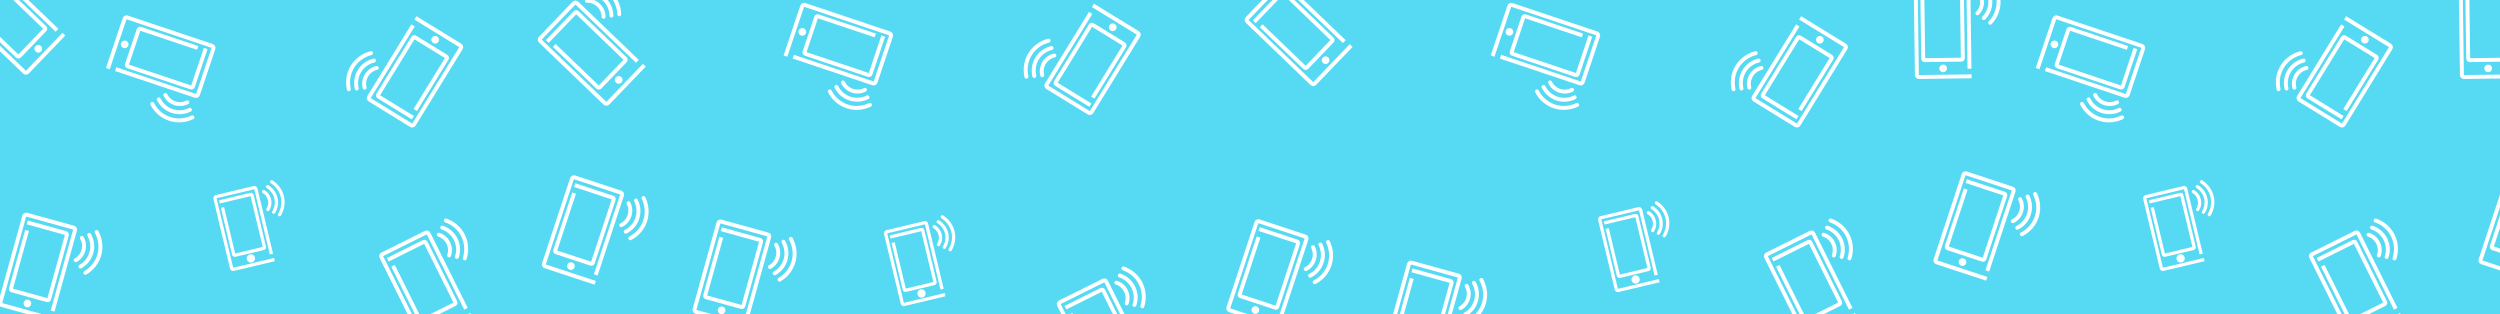 <?xml version="1.0" encoding="utf-8"?>
<!-- Generator: Adobe Illustrator 15.0.2, SVG Export Plug-In . SVG Version: 6.00 Build 0)  -->
<!DOCTYPE svg PUBLIC "-//W3C//DTD SVG 1.1//EN" "http://www.w3.org/Graphics/SVG/1.1/DTD/svg11.dtd">
<svg version="1.1" id="Layer_1" xmlns="http://www.w3.org/2000/svg" xmlns:xlink="http://www.w3.org/1999/xlink" x="0px" y="0px"
	 width="1908.67px" height="240px" viewBox="0 0 1908.67 240" enable-background="new 0 0 1908.67 240" xml:space="preserve">
<rect x="0" fill="#56DAF3" width="1908.671" height="240"/>
<path fill="none" stroke="#FFFFFF" stroke-width="3" stroke-linecap="square" stroke-miterlimit="10" d="M673.858,28.958
	l-9.252,27.601c-0.2,0.598-0.851,0.918-1.453,0.716l-48.178-16.15c-0.604-0.202-0.929-0.849-0.729-1.447l8.892-26.52
	c0.201-0.598,0.852-0.919,1.454-0.718l42.219,14.153"/>
<path fill="none" stroke="#FFFFFF" stroke-width="3" stroke-linecap="square" stroke-miterlimit="10" d="M600.146,41.411
	L612.44,4.736c0.271-0.805,1.143-1.239,1.946-0.969l64.905,21.758c0.806,0.27,1.238,1.142,0.97,1.947l-11.808,35.217
	c-0.27,0.805-1.141,1.239-1.945,0.969l-59.395-19.91"/>
<path fill="#FFFFFF" stroke="#FFFFFF" stroke-miterlimit="10" d="M611.76,26.664c-1.274-0.427-1.961-1.808-1.534-3.084
	c0.427-1.275,1.808-1.962,3.083-1.535c1.275,0.428,1.962,1.808,1.535,3.083C614.416,26.403,613.034,27.091,611.76,26.664"/>
<path fill="none" stroke="#FFFFFF" stroke-width="3" stroke-linecap="round" stroke-linejoin="round" stroke-miterlimit="10" d="
	M643.577,62.945c1.446,3.016,4.021,5.25,7.203,6.317c3.184,1.067,6.584,0.833,9.557-0.699"/>
<path fill="none" stroke="#FFFFFF" stroke-width="3" stroke-linecap="round" stroke-linejoin="round" stroke-miterlimit="10" d="
	M638.548,66.316c2.202,4.424,5.879,7.462,10.229,8.921c4.221,1.415,9.118,1.25,13.541-0.953"/>
<path fill="none" stroke="#FFFFFF" stroke-width="3" stroke-linecap="round" stroke-linejoin="round" stroke-miterlimit="10" d="
	M633.56,69.774c2.743,5.398,7.503,9.522,13.218,11.438c5.78,1.938,11.869,1.451,17.44-1.161"/>
<path fill="none" stroke="#FFFFFF" stroke-width="3" stroke-linecap="square" stroke-miterlimit="10" d="M552.229,175.436
	l28.056,7.766c0.608,0.168,0.962,0.801,0.792,1.41l-13.551,48.975c-0.169,0.611-0.799,0.975-1.406,0.807l-26.957-7.459
	c-0.605-0.17-0.963-0.804-0.793-1.414l11.875-42.916"/>
<path fill="none" stroke="#FFFFFF" stroke-width="3" stroke-linecap="square" stroke-miterlimit="10" d="M568.604,248.376
	l-37.28-10.315c-0.816-0.227-1.298-1.074-1.07-1.892l18.256-65.976c0.227-0.819,1.073-1.299,1.893-1.072l35.798,9.906
	c0.818,0.227,1.299,1.072,1.072,1.893l-16.706,60.372"/>
<path fill="#FFFFFF" stroke="#FFFFFF" stroke-miterlimit="10" d="M553.258,237.566c-0.359,1.297-1.701,2.057-2.998,1.697
	c-1.297-0.361-2.059-1.699-1.698-2.996s1.7-2.058,2.996-1.697C552.855,234.93,553.615,236.271,553.258,237.566"/>
<path fill="none" stroke="#FFFFFF" stroke-width="3" stroke-linecap="round" stroke-linejoin="round" stroke-miterlimit="10" d="
	M587.784,203.854c2.936-1.604,5.027-4.295,5.922-7.531c0.896-3.232,0.479-6.617-1.209-9.502"/>
<path fill="none" stroke="#FFFFFF" stroke-width="3" stroke-linecap="round" stroke-linejoin="round" stroke-miterlimit="10" d="
	M591.421,208.697c4.3-2.436,7.137-6.27,8.359-10.692c1.188-4.291,0.763-9.172-1.675-13.471"/>
<path fill="none" stroke="#FFFFFF" stroke-width="3" stroke-linecap="round" stroke-linejoin="round" stroke-miterlimit="10" d="
	M595.14,213.494c5.244-3.027,9.106-8.001,10.715-13.811c1.626-5.875,0.813-11.931-2.092-17.354"/>
<path fill="none" stroke="#FFFFFF" stroke-width="2.5" stroke-linecap="square" stroke-miterlimit="10" d="M680.781,180.626
	l22.583-5.392c0.489-0.116,0.98,0.188,1.1,0.681l9.41,39.42c0.118,0.492-0.182,0.985-0.671,1.104l-21.696,5.182
	c-0.489,0.117-0.982-0.188-1.102-0.682l-8.248-34.543"/>
<path fill="none" stroke="#FFFFFF" stroke-width="2.5" stroke-linecap="square" stroke-miterlimit="10" d="M720.325,225.249
	l-30.007,7.164c-0.658,0.157-1.318-0.25-1.478-0.906l-12.681-53.104c-0.156-0.658,0.249-1.32,0.908-1.479l28.814-6.882
	c0.658-0.155,1.318,0.25,1.478,0.91l11.604,48.594"/>
<path fill="#FFFFFF" stroke="#FFFFFF" stroke-width="2.5" stroke-miterlimit="10" d="M705.445,223.618
	c0.249,1.041-0.396,2.09-1.438,2.34c-1.043,0.248-2.093-0.396-2.341-1.438c-0.25-1.043,0.396-2.092,1.438-2.34
	C704.146,221.93,705.195,222.572,705.445,223.618"/>
<path fill="none" stroke="#FFFFFF" stroke-width="2.5" stroke-linecap="round" stroke-linejoin="round" stroke-miterlimit="10" d="
	M716.562,186.768c1.43-2.252,1.854-4.937,1.233-7.541c-0.621-2.604-2.218-4.808-4.509-6.17"/>
<path fill="none" stroke="#FFFFFF" stroke-width="2.5" stroke-linecap="round" stroke-linejoin="round" stroke-miterlimit="10" d="
	M720.967,188.749c2.063-3.358,2.565-7.129,1.718-10.688c-0.825-3.455-3.004-6.697-6.361-8.762"/>
<path fill="none" stroke="#FFFFFF" stroke-width="2.5" stroke-linecap="round" stroke-linejoin="round" stroke-miterlimit="10" d="
	M725.411,190.663c2.495-4.136,3.276-9.097,2.159-13.771c-1.129-4.729-4.027-8.646-8.146-11.312"/>
<path fill="none" stroke="#FFFFFF" stroke-width="3" stroke-linecap="square" stroke-miterlimit="10" d="M814.75,234.238
	l26.06-12.975c0.563-0.281,1.251-0.049,1.534,0.521l22.646,45.485c0.284,0.568,0.059,1.258-0.508,1.539l-25.038,12.467
	c-0.563,0.279-1.252,0.047-1.536-0.521l-19.845-39.859"/>
<path fill="none" stroke="#FFFFFF" stroke-width="3" stroke-linecap="square" stroke-miterlimit="10" d="M875.677,277.557
	l-34.627,17.238c-0.759,0.379-1.685,0.068-2.063-0.689l-30.509-61.278c-0.379-0.763-0.07-1.685,0.69-2.063l33.251-16.556
	c0.76-0.378,1.683-0.069,2.063,0.692l27.918,56.074"/>
<path fill="#FFFFFF" stroke="#FFFFFF" stroke-miterlimit="10" d="M857.035,279.771c0.602,1.203,0.108,2.664-1.096,3.265
	s-2.666,0.108-3.266-1.095c-0.602-1.203-0.109-2.666,1.095-3.267C854.976,278.077,856.438,278.566,857.035,279.771"/>
<path fill="none" stroke="#FFFFFF" stroke-width="3" stroke-linecap="round" stroke-linejoin="round" stroke-miterlimit="10" d="
	M860.192,231.617c1.109-3.155,0.869-6.555-0.627-9.561c-1.495-3.007-4.066-5.244-7.25-6.264"/>
<path fill="none" stroke="#FFFFFF" stroke-width="3" stroke-linecap="round" stroke-linejoin="round" stroke-miterlimit="10" d="
	M866.133,232.791c1.569-4.686,1.12-9.436-0.928-13.543c-1.981-3.984-5.563-7.331-10.246-8.9"/>
<path fill="none" stroke="#FFFFFF" stroke-width="3" stroke-linecap="round" stroke-linejoin="round" stroke-miterlimit="10" d="
	M872.106,233.872c1.878-5.756,1.428-12.038-1.259-17.435c-2.717-5.457-7.366-9.418-13.151-11.512"/>
<path fill="none" stroke="#FFFFFF" stroke-width="3" stroke-linecap="square" stroke-miterlimit="10" d="M831.226,79.516
	l-24.801-15.241c-0.538-0.329-0.703-1.036-0.37-1.577l26.604-43.292c0.332-0.541,1.036-0.712,1.573-0.382l23.83,14.644
	c0.538,0.33,0.704,1.038,0.372,1.579l-23.314,37.938"/>
<path fill="none" stroke="#FFFFFF" stroke-width="3" stroke-linecap="square" stroke-miterlimit="10" d="M835.726,4.895
	l32.956,20.252c0.723,0.443,0.948,1.391,0.505,2.113l-35.84,58.322c-0.445,0.726-1.395,0.95-2.115,0.507l-31.646-19.448
	c-0.725-0.444-0.95-1.39-0.506-2.115l32.797-53.369"/>
<path fill="#FFFFFF" stroke="#FFFFFF" stroke-miterlimit="10" d="M847.473,19.536c0.703-1.145,2.204-1.503,3.351-0.798
	c1.146,0.704,1.503,2.204,0.8,3.349c-0.703,1.146-2.203,1.504-3.351,0.8C847.127,22.183,846.769,20.682,847.473,19.536"/>
<path fill="none" stroke="#FFFFFF" stroke-width="3" stroke-linecap="round" stroke-linejoin="round" stroke-miterlimit="10" d="
	M804.948,42.349c-3.265,0.729-6.021,2.732-7.777,5.593c-1.759,2.859-2.3,6.226-1.477,9.466"/>
<path fill="none" stroke="#FFFFFF" stroke-width="3" stroke-linecap="round" stroke-linejoin="round" stroke-miterlimit="10" d="
	M802.799,36.688c-4.809,1.147-8.599,4.044-11,7.953c-2.331,3.793-3.276,8.601-2.127,13.408"/>
<path fill="none" stroke="#FFFFFF" stroke-width="3" stroke-linecap="round" stroke-linejoin="round" stroke-miterlimit="10" d="
	M800.555,31.048c-5.877,1.454-10.97,5.16-14.125,10.295c-3.191,5.194-4.09,11.237-2.803,17.253"/>
<path fill="none" stroke="#FFFFFF" stroke-width="3" stroke-linecap="square" stroke-miterlimit="10" d="M962.719,175.344
	l27.646,9.115c0.6,0.195,0.922,0.848,0.725,1.449l-15.91,48.257c-0.198,0.604-0.845,0.935-1.443,0.735l-26.563-8.756
	c-0.601-0.199-0.925-0.85-0.727-1.453l13.942-42.287"/>
<path fill="none" stroke="#FFFFFF" stroke-width="3" stroke-linecap="square" stroke-miterlimit="10" d="M975.536,248.993
	l-36.734-12.112c-0.808-0.265-1.244-1.135-0.979-1.939l21.437-65.012c0.266-0.809,1.135-1.246,1.939-0.979l35.276,11.63
	c0.806,0.268,1.244,1.135,0.979,1.941l-19.612,59.492"/>
<path fill="#FFFFFF" stroke="#FFFFFF" stroke-miterlimit="10" d="M960.733,237.453c-0.421,1.275-1.799,1.97-3.076,1.549
	c-1.275-0.421-1.971-1.798-1.551-3.074c0.421-1.277,1.798-1.973,3.075-1.551C960.46,234.799,961.154,236.176,960.733,237.453"/>
<path fill="none" stroke="#FFFFFF" stroke-width="3" stroke-linecap="round" stroke-linejoin="round" stroke-miterlimit="10" d="
	M996.855,205.453c3.008-1.461,5.229-4.046,6.281-7.234c1.052-3.188,0.8-6.588-0.747-9.551"/>
<path fill="none" stroke="#FFFFFF" stroke-width="3" stroke-linecap="round" stroke-linejoin="round" stroke-miterlimit="10" d="
	M1000.25,210.467c4.412-2.224,7.435-5.916,8.87-10.275c1.396-4.227,1.205-9.123-1.021-13.533"/>
<path fill="none" stroke="#FFFFFF" stroke-width="3" stroke-linecap="round" stroke-linejoin="round" stroke-miterlimit="10" d="
	M1003.735,215.438c5.384-2.769,9.484-7.549,11.371-13.272c1.909-5.789,1.393-11.876-1.247-17.435"/>
<path fill="none" stroke="#FFFFFF" stroke-width="3" stroke-linecap="square" stroke-miterlimit="10" d="M418.906,30.587
	L439.08,9.603c0.438-0.456,1.162-0.466,1.619-0.026l36.63,35.216c0.458,0.44,0.478,1.165,0.039,1.62l-19.384,20.164
	c-0.438,0.454-1.164,0.466-1.622,0.025l-32.1-30.86"/>
<path fill="none" stroke="#FFFFFF" stroke-width="3" stroke-linecap="square" stroke-miterlimit="10" d="M490.855,50.882
	l-26.808,27.885c-0.588,0.611-1.563,0.63-2.176,0.043l-49.348-47.443c-0.612-0.59-0.631-1.563-0.043-2.175l25.743-26.775
	c0.588-0.612,1.561-0.632,2.175-0.043l45.157,43.414"/>
<path fill="#FFFFFF" stroke="#FFFFFF" stroke-miterlimit="10" d="M474.047,59.239c0.97,0.932,0.999,2.475,0.065,3.444
	c-0.932,0.969-2.474,1-3.441,0.068c-0.972-0.933-1-2.475-0.068-3.443C471.534,58.338,473.075,58.307,474.047,59.239"/>
<path fill="none" stroke="#FFFFFF" stroke-width="3" stroke-linecap="round" stroke-linejoin="round" stroke-miterlimit="10" d="
	M460.818,12.83c-0.017-3.344-1.386-6.465-3.807-8.792c-2.419-2.326-5.596-3.571-8.936-3.458"/>
<path fill="none" stroke="#FFFFFF" stroke-width="3" stroke-linecap="round" stroke-linejoin="round" stroke-miterlimit="10" d="
	M466.808,11.937c-0.097-4.941-2.12-9.26-5.428-12.441c-3.209-3.086-7.706-5.032-12.646-4.934"/>
<path fill="none" stroke="#FFFFFF" stroke-width="3" stroke-linecap="round" stroke-linejoin="round" stroke-miterlimit="10" d="
	M472.796,10.947c-0.168-6.053-2.705-11.818-7.053-15.995c-4.394-4.226-10.104-6.391-16.259-6.415"/>
<path fill="none" stroke="#FFFFFF" stroke-width="3" stroke-linecap="square" stroke-miterlimit="10" d="M156.544,38.493
	l-9.252,27.601c-0.2,0.598-0.853,0.918-1.453,0.716L97.661,50.66c-0.604-0.202-0.931-0.849-0.729-1.447l8.89-26.52
	c0.201-0.598,0.854-0.919,1.454-0.718l42.221,14.153"/>
<path fill="none" stroke="#FFFFFF" stroke-width="3" stroke-linecap="square" stroke-miterlimit="10" d="M82.833,50.945
	L95.127,14.27c0.27-0.805,1.142-1.239,1.944-0.969l64.905,21.758c0.808,0.27,1.24,1.142,0.97,1.947l-11.806,35.217
	c-0.27,0.805-1.141,1.239-1.947,0.969l-59.393-19.91"/>
<path fill="#FFFFFF" stroke="#FFFFFF" stroke-miterlimit="10" d="M94.446,36.198c-1.272-0.427-1.961-1.808-1.532-3.084
	c0.427-1.275,1.808-1.962,3.083-1.535c1.273,0.428,1.962,1.808,1.533,3.083C97.102,35.938,95.722,36.625,94.446,36.198"/>
<path fill="none" stroke="#FFFFFF" stroke-width="3" stroke-linecap="round" stroke-linejoin="round" stroke-miterlimit="10" d="
	M126.265,72.479c1.446,3.016,4.021,5.25,7.203,6.317s6.584,0.833,9.555-0.699"/>
<path fill="none" stroke="#FFFFFF" stroke-width="3" stroke-linecap="round" stroke-linejoin="round" stroke-miterlimit="10" d="
	M121.234,75.85c2.202,4.424,5.879,7.462,10.23,8.921c4.221,1.415,9.118,1.25,13.541-0.953"/>
<path fill="none" stroke="#FFFFFF" stroke-width="3" stroke-linecap="round" stroke-linejoin="round" stroke-miterlimit="10" d="
	M116.246,79.308c2.741,5.398,7.503,9.522,13.218,11.438c5.78,1.938,11.869,1.451,17.438-1.161"/>
<path fill="none" stroke="#FFFFFF" stroke-width="3" stroke-linecap="square" stroke-miterlimit="10" d="M22.234,170.225
	l28.058,7.764c0.606,0.169,0.962,0.802,0.792,1.412l-13.553,48.974c-0.169,0.61-0.799,0.974-1.404,0.806l-26.957-7.459
	c-0.607-0.17-0.963-0.803-0.793-1.414l11.875-42.914"/>
<path fill="none" stroke="#FFFFFF" stroke-width="3" stroke-linecap="square" stroke-miterlimit="10" d="M38.609,243.164
	L1.329,232.85c-0.818-0.228-1.3-1.074-1.072-1.893l18.256-65.977c0.227-0.818,1.075-1.299,1.893-1.071l35.8,9.905
	c0.816,0.228,1.299,1.072,1.07,1.894L40.57,236.08"/>
<path fill="#FFFFFF" stroke="#FFFFFF" stroke-miterlimit="10" d="M23.263,232.355c-0.359,1.295-1.701,2.056-2.998,1.697
	c-1.297-0.359-2.057-1.701-1.698-2.996c0.359-1.299,1.7-2.059,2.996-1.699C22.86,229.718,23.621,231.059,23.263,232.355"/>
<path fill="none" stroke="#FFFFFF" stroke-width="3" stroke-linecap="round" stroke-linejoin="round" stroke-miterlimit="10" d="
	M57.791,198.643c2.934-1.604,5.025-4.295,5.922-7.531c0.895-3.232,0.479-6.617-1.209-9.502"/>
<path fill="none" stroke="#FFFFFF" stroke-width="3" stroke-linecap="round" stroke-linejoin="round" stroke-miterlimit="10" d="
	M61.426,203.484c4.3-2.437,7.137-6.271,8.361-10.691c1.188-4.291,0.761-9.172-1.677-13.471"/>
<path fill="none" stroke="#FFFFFF" stroke-width="3" stroke-linecap="round" stroke-linejoin="round" stroke-miterlimit="10" d="
	M65.145,208.282c5.244-3.027,9.108-8.001,10.715-13.812c1.626-5.875,0.813-11.93-2.092-17.354"/>
<path fill="none" stroke="#FFFFFF" stroke-width="2.5" stroke-linecap="square" stroke-miterlimit="10" d="M168.764,153.836
	l22.583-5.391c0.489-0.117,0.98,0.188,1.098,0.68l9.412,39.42c0.118,0.492-0.182,0.986-0.671,1.104l-21.698,5.183
	c-0.487,0.116-0.98-0.188-1.1-0.683l-8.248-34.543"/>
<path fill="none" stroke="#FFFFFF" stroke-width="2.5" stroke-linecap="square" stroke-miterlimit="10" d="M208.31,198.458
	l-30.007,7.165c-0.658,0.156-1.32-0.25-1.478-0.907l-12.681-53.104c-0.158-0.658,0.249-1.32,0.908-1.479l28.814-6.881
	c0.657-0.156,1.318,0.249,1.478,0.909l11.604,48.595"/>
<path fill="#FFFFFF" stroke="#FFFFFF" stroke-width="2.5" stroke-miterlimit="10" d="M193.428,196.826
	c0.249,1.042-0.396,2.091-1.439,2.34c-1.043,0.249-2.091-0.396-2.34-1.438c-0.249-1.045,0.396-2.092,1.438-2.342
	C192.13,195.139,193.178,195.781,193.428,196.826"/>
<path fill="none" stroke="#FFFFFF" stroke-width="2.5" stroke-linecap="round" stroke-linejoin="round" stroke-miterlimit="10" d="
	M204.544,159.977c1.43-2.252,1.854-4.936,1.231-7.541c-0.621-2.604-2.216-4.807-4.507-6.17"/>
<path fill="none" stroke="#FFFFFF" stroke-width="2.5" stroke-linecap="round" stroke-linejoin="round" stroke-miterlimit="10" d="
	M208.95,161.958c2.063-3.358,2.565-7.129,1.718-10.688c-0.825-3.455-3.004-6.697-6.361-8.761"/>
<path fill="none" stroke="#FFFFFF" stroke-width="2.5" stroke-linecap="round" stroke-linejoin="round" stroke-miterlimit="10" d="
	M213.396,163.873c2.495-4.135,3.276-9.096,2.159-13.771c-1.129-4.729-4.029-8.645-8.146-11.312"/>
<path fill="none" stroke="#FFFFFF" stroke-width="3" stroke-linecap="square" stroke-miterlimit="10" d="M297.436,197.641
	l26.06-12.975c0.563-0.281,1.251-0.047,1.534,0.521l22.646,45.484c0.284,0.569,0.057,1.26-0.508,1.538l-25.038,12.467
	c-0.564,0.28-1.252,0.05-1.536-0.521l-19.847-39.86"/>
<path fill="none" stroke="#FFFFFF" stroke-width="3" stroke-linecap="square" stroke-miterlimit="10" d="M358.363,240.958
	l-34.627,17.239c-0.759,0.379-1.683,0.068-2.061-0.69l-30.509-61.278c-0.379-0.762-0.07-1.685,0.688-2.063l33.251-16.557
	c0.76-0.377,1.683-0.067,2.063,0.692l27.918,56.075"/>
<path fill="#FFFFFF" stroke="#FFFFFF" stroke-miterlimit="10" d="M339.723,243.174c0.6,1.203,0.106,2.665-1.096,3.266
	c-1.204,0.601-2.666,0.108-3.268-1.094c-0.6-1.205-0.107-2.666,1.095-3.267C337.66,241.479,339.122,241.971,339.723,243.174"/>
<path fill="none" stroke="#FFFFFF" stroke-width="3" stroke-linecap="round" stroke-linejoin="round" stroke-miterlimit="10" d="
	M342.878,195.02c1.107-3.153,0.867-6.555-0.628-9.561c-1.494-3.005-4.065-5.244-7.25-6.262"/>
<path fill="none" stroke="#FFFFFF" stroke-width="3" stroke-linecap="round" stroke-linejoin="round" stroke-miterlimit="10" d="
	M348.819,196.193c1.571-4.688,1.12-9.437-0.926-13.543c-1.983-3.985-5.563-7.332-10.248-8.901"/>
<path fill="none" stroke="#FFFFFF" stroke-width="3" stroke-linecap="round" stroke-linejoin="round" stroke-miterlimit="10" d="
	M354.79,197.273c1.88-5.756,1.43-12.037-1.259-17.435c-2.717-5.457-7.366-9.419-13.149-11.511"/>
<path fill="none" stroke="#FFFFFF" stroke-width="3" stroke-linecap="square" stroke-miterlimit="10" d="M313.91,89.05
	L289.11,73.809c-0.538-0.329-0.701-1.036-0.368-1.577l26.604-43.292c0.332-0.541,1.036-0.712,1.573-0.382l23.828,14.644
	c0.538,0.33,0.704,1.038,0.372,1.579l-23.313,37.938"/>
<path fill="none" stroke="#FFFFFF" stroke-width="3" stroke-linecap="square" stroke-miterlimit="10" d="M318.41,14.429
	l32.956,20.252c0.725,0.443,0.948,1.391,0.505,2.113l-35.84,58.322c-0.443,0.726-1.393,0.95-2.113,0.507l-31.646-19.448
	c-0.723-0.444-0.95-1.39-0.504-2.115l32.795-53.369"/>
<path fill="#FFFFFF" stroke="#FFFFFF" stroke-miterlimit="10" d="M330.157,29.07c0.703-1.145,2.204-1.503,3.353-0.798
	c1.146,0.704,1.503,2.204,0.8,3.349c-0.705,1.146-2.205,1.504-3.352,0.8C329.813,31.717,329.453,30.216,330.157,29.07"/>
<path fill="none" stroke="#FFFFFF" stroke-width="3" stroke-linecap="round" stroke-linejoin="round" stroke-miterlimit="10" d="
	M287.634,51.883c-3.265,0.729-6.021,2.732-7.779,5.593c-1.757,2.859-2.298,6.226-1.475,9.466"/>
<path fill="none" stroke="#FFFFFF" stroke-width="3" stroke-linecap="round" stroke-linejoin="round" stroke-miterlimit="10" d="
	M285.485,46.222c-4.807,1.147-8.597,4.044-11,7.953c-2.331,3.793-3.274,8.601-2.127,13.408"/>
<path fill="none" stroke="#FFFFFF" stroke-width="3" stroke-linecap="round" stroke-linejoin="round" stroke-miterlimit="10" d="
	M283.241,40.582c-5.879,1.454-10.972,5.16-14.125,10.295c-3.191,5.194-4.092,11.237-2.805,17.253"/>
<path fill="none" stroke="#FFFFFF" stroke-width="3" stroke-linecap="square" stroke-miterlimit="10" d="M440.165,141.8
	l27.647,9.115c0.598,0.196,0.922,0.847,0.723,1.448l-15.908,48.258c-0.198,0.604-0.847,0.934-1.443,0.734l-26.564-8.756
	c-0.599-0.199-0.924-0.848-0.725-1.451l13.942-42.289"/>
<path fill="none" stroke="#FFFFFF" stroke-width="3" stroke-linecap="square" stroke-miterlimit="10" d="M452.987,215.449
	l-36.734-12.112c-0.808-0.265-1.244-1.135-0.979-1.94l21.435-65.012c0.268-0.808,1.137-1.246,1.941-0.98l35.276,11.632
	c0.806,0.269,1.244,1.135,0.979,1.942l-19.614,59.49"/>
<path fill="#FFFFFF" stroke="#FFFFFF" stroke-miterlimit="10" d="M438.182,203.909c-0.421,1.276-1.799,1.97-3.076,1.549
	s-1.971-1.798-1.551-3.074c0.421-1.278,1.798-1.973,3.075-1.551S438.603,202.632,438.182,203.909"/>
<path fill="none" stroke="#FFFFFF" stroke-width="3" stroke-linecap="round" stroke-linejoin="round" stroke-miterlimit="10" d="
	M474.304,171.909c3.008-1.462,5.229-4.046,6.281-7.234c1.052-3.188,0.8-6.588-0.747-9.551"/>
<path fill="none" stroke="#FFFFFF" stroke-width="3" stroke-linecap="round" stroke-linejoin="round" stroke-miterlimit="10" d="
	M477.698,176.923c4.413-2.224,7.436-5.916,8.871-10.274c1.396-4.228,1.205-9.123-1.021-13.535"/>
<path fill="none" stroke="#FFFFFF" stroke-width="3" stroke-linecap="round" stroke-linejoin="round" stroke-miterlimit="10" d="
	M481.184,181.895c5.384-2.769,9.484-7.549,11.371-13.272c1.909-5.789,1.393-11.876-1.247-17.435"/>
<path fill="none" stroke="#FFFFFF" stroke-width="3" stroke-linecap="square" stroke-miterlimit="10" d="M-24.215,6.862
	L-4.04-14.122c0.438-0.456,1.162-0.466,1.619-0.026l36.63,35.216c0.458,0.44,0.476,1.165,0.039,1.62L14.864,42.851
	c-0.438,0.454-1.162,0.466-1.62,0.025l-32.102-30.86"/>
<path fill="none" stroke="#FFFFFF" stroke-width="3" stroke-linecap="square" stroke-miterlimit="10" d="M47.733,27.157
	L20.925,55.042c-0.588,0.611-1.563,0.63-2.174,0.043L-30.597,7.642c-0.61-0.59-0.631-1.563-0.043-2.175l25.743-26.775
	c0.588-0.612,1.563-0.632,2.175-0.043l45.157,43.414"/>
<path fill="#FFFFFF" stroke="#FFFFFF" stroke-miterlimit="10" d="M30.925,35.514c0.97,0.932,0.999,2.475,0.067,3.444
	c-0.934,0.969-2.476,1-3.443,0.068c-0.97-0.933-1-2.475-0.068-3.443C28.414,34.613,29.955,34.582,30.925,35.514"/>
<path fill="none" stroke="#FFFFFF" stroke-width="3" stroke-linecap="round" stroke-linejoin="round" stroke-miterlimit="10" d="
	M17.696-10.895c-0.017-3.344-1.386-6.465-3.807-8.792c-2.419-2.326-5.594-3.571-8.934-3.458"/>
<path fill="none" stroke="#FFFFFF" stroke-width="3" stroke-linecap="round" stroke-linejoin="round" stroke-miterlimit="10" d="
	M23.686-11.789c-0.097-4.941-2.12-9.26-5.428-12.441c-3.209-3.086-7.706-5.032-12.646-4.934"/>
<path fill="none" stroke="#FFFFFF" stroke-width="3" stroke-linecap="round" stroke-linejoin="round" stroke-miterlimit="10" d="
	M29.674-12.778c-0.168-6.053-2.705-11.818-7.051-15.995c-4.396-4.226-10.105-6.391-16.261-6.415"/>
<path fill="none" stroke="#FFFFFF" stroke-width="3" stroke-linecap="square" stroke-miterlimit="10" d="M1213.736,28.958
	l-9.253,27.601c-0.2,0.598-0.851,0.918-1.453,0.716l-48.178-16.15c-0.604-0.202-0.929-0.849-0.729-1.447l8.891-26.52
	c0.201-0.598,0.852-0.919,1.455-0.718l42.219,14.153"/>
<path fill="none" stroke="#FFFFFF" stroke-width="3" stroke-linecap="square" stroke-miterlimit="10" d="M1140.023,41.411
	l12.295-36.675c0.271-0.805,1.142-1.239,1.945-0.969l64.905,21.758c0.806,0.27,1.237,1.142,0.97,1.947l-11.808,35.217
	c-0.271,0.805-1.141,1.239-1.945,0.969l-59.396-19.91"/>
<path fill="#FFFFFF" stroke="#FFFFFF" stroke-miterlimit="10" d="M1151.637,26.664c-1.273-0.427-1.961-1.808-1.533-3.084
	c0.428-1.275,1.808-1.962,3.082-1.535c1.275,0.428,1.963,1.808,1.535,3.083S1152.911,27.091,1151.637,26.664"/>
<path fill="none" stroke="#FFFFFF" stroke-width="3" stroke-linecap="round" stroke-linejoin="round" stroke-miterlimit="10" d="
	M1183.457,62.945c1.443,3.016,4.02,5.25,7.201,6.317c3.184,1.067,6.584,0.833,9.557-0.699"/>
<path fill="none" stroke="#FFFFFF" stroke-width="3" stroke-linecap="round" stroke-linejoin="round" stroke-miterlimit="10" d="
	M1178.426,66.316c2.202,4.424,5.879,7.462,10.229,8.921c4.223,1.415,9.117,1.25,13.541-0.953"/>
<path fill="none" stroke="#FFFFFF" stroke-width="3" stroke-linecap="round" stroke-linejoin="round" stroke-miterlimit="10" d="
	M1173.438,69.774c2.742,5.398,7.502,9.522,13.217,11.438c5.781,1.938,11.869,1.451,17.44-1.161"/>
<path fill="none" stroke="#FFFFFF" stroke-width="3" stroke-linecap="square" stroke-miterlimit="10" d="M1079.426,206.82
	l28.056,7.765c0.608,0.168,0.962,0.802,0.792,1.412l-13.551,48.974c-0.169,0.611-0.799,0.973-1.406,0.805l-26.957-7.459
	c-0.607-0.17-0.963-0.803-0.793-1.414l11.875-42.916"/>
<path fill="none" stroke="#FFFFFF" stroke-width="3" stroke-linecap="square" stroke-miterlimit="10" d="M1095.801,279.762
	l-37.28-10.314c-0.817-0.227-1.298-1.073-1.072-1.893l18.257-65.976c0.229-0.819,1.074-1.3,1.895-1.072l35.797,9.906
	c0.817,0.228,1.3,1.071,1.072,1.894l-16.705,60.371"/>
<path fill="#FFFFFF" stroke="#FFFFFF" stroke-miterlimit="10" d="M1080.452,268.953c-0.356,1.296-1.7,2.056-2.995,1.697
	c-1.299-0.358-2.059-1.7-1.698-2.996c0.356-1.297,1.7-2.057,2.995-1.698C1080.052,266.314,1080.813,267.656,1080.452,268.953"/>
<path fill="none" stroke="#FFFFFF" stroke-width="3" stroke-linecap="round" stroke-linejoin="round" stroke-miterlimit="10" d="
	M1114.982,235.24c2.936-1.605,5.027-4.295,5.922-7.531c0.896-3.234,0.48-6.619-1.209-9.503"/>
<path fill="none" stroke="#FFFFFF" stroke-width="3" stroke-linecap="round" stroke-linejoin="round" stroke-miterlimit="10" d="
	M1118.615,240.083c4.303-2.437,7.139-6.271,8.361-10.692c1.188-4.291,0.761-9.172-1.675-13.471"/>
<path fill="none" stroke="#FFFFFF" stroke-width="3" stroke-linecap="round" stroke-linejoin="round" stroke-miterlimit="10" d="
	M1122.336,244.88c5.244-3.026,9.107-8.001,10.716-13.812c1.626-5.875,0.813-11.928-2.093-17.354"/>
<path fill="none" stroke="#FFFFFF" stroke-width="2.5" stroke-linecap="square" stroke-miterlimit="10" d="M1225.953,169.936
	l22.583-5.392c0.489-0.116,0.98,0.188,1.1,0.681l9.411,39.42c0.119,0.492-0.184,0.985-0.672,1.104l-21.697,5.182
	c-0.488,0.117-0.981-0.188-1.102-0.682l-8.248-34.543"/>
<path fill="none" stroke="#FFFFFF" stroke-width="2.5" stroke-linecap="square" stroke-miterlimit="10" d="M1265.5,214.557
	l-30.008,7.166c-0.656,0.155-1.318-0.25-1.479-0.908l-12.678-53.104c-0.158-0.658,0.248-1.32,0.905-1.479l28.814-6.881
	c0.659-0.156,1.319,0.248,1.478,0.908l11.604,48.596"/>
<path fill="#FFFFFF" stroke="#FFFFFF" stroke-width="2.5" stroke-miterlimit="10" d="M1250.617,212.925
	c0.249,1.042-0.396,2.091-1.438,2.341c-1.042,0.248-2.091-0.396-2.34-1.438c-0.249-1.045,0.395-2.093,1.438-2.343
	C1249.322,211.236,1250.367,211.881,1250.617,212.925"/>
<path fill="none" stroke="#FFFFFF" stroke-width="2.5" stroke-linecap="round" stroke-linejoin="round" stroke-miterlimit="10" d="
	M1261.736,176.075c1.431-2.253,1.855-4.937,1.232-7.541c-0.621-2.604-2.215-4.808-4.506-6.171"/>
<path fill="none" stroke="#FFFFFF" stroke-width="2.5" stroke-linecap="round" stroke-linejoin="round" stroke-miterlimit="10" d="
	M1266.141,178.057c2.063-3.357,2.566-7.129,1.719-10.688c-0.825-3.455-3.004-6.697-6.361-8.762"/>
<path fill="none" stroke="#FFFFFF" stroke-width="2.5" stroke-linecap="round" stroke-linejoin="round" stroke-miterlimit="10" d="
	M1270.588,179.973c2.494-4.136,3.273-9.097,2.156-13.771c-1.129-4.729-4.027-8.645-8.146-11.313"/>
<path fill="none" stroke="#FFFFFF" stroke-width="3" stroke-linecap="square" stroke-miterlimit="10" d="M1354.627,197.641
	l26.061-12.975c0.563-0.281,1.25-0.047,1.533,0.521l22.646,45.484c0.283,0.569,0.059,1.26-0.508,1.538l-25.039,12.467
	c-0.563,0.28-1.252,0.05-1.535-0.521l-19.846-39.86"/>
<path fill="none" stroke="#FFFFFF" stroke-width="3" stroke-linecap="square" stroke-miterlimit="10" d="M1415.555,240.958
	l-34.627,17.239c-0.76,0.379-1.684,0.068-2.063-0.69l-30.51-61.278c-0.379-0.762-0.068-1.685,0.689-2.063l33.252-16.557
	c0.76-0.377,1.682-0.067,2.063,0.692l27.918,56.075"/>
<path fill="#FFFFFF" stroke="#FFFFFF" stroke-miterlimit="10" d="M1396.912,243.174c0.602,1.203,0.109,2.665-1.096,3.266
	c-1.203,0.601-2.666,0.108-3.266-1.094c-0.602-1.205-0.109-2.666,1.096-3.267S1396.314,241.971,1396.912,243.174"/>
<path fill="none" stroke="#FFFFFF" stroke-width="3" stroke-linecap="round" stroke-linejoin="round" stroke-miterlimit="10" d="
	M1400.07,195.02c1.109-3.153,0.869-6.555-0.627-9.561c-1.496-3.005-4.064-5.244-7.25-6.262"/>
<path fill="none" stroke="#FFFFFF" stroke-width="3" stroke-linecap="round" stroke-linejoin="round" stroke-miterlimit="10" d="
	M1406.01,196.193c1.572-4.688,1.121-9.437-0.926-13.543c-1.982-3.985-5.563-7.332-10.248-8.901"/>
<path fill="none" stroke="#FFFFFF" stroke-width="3" stroke-linecap="round" stroke-linejoin="round" stroke-miterlimit="10" d="
	M1411.984,197.273c1.877-5.756,1.428-12.037-1.26-17.435c-2.717-5.457-7.365-9.419-13.15-11.511"/>
<path fill="none" stroke="#FFFFFF" stroke-width="3" stroke-linecap="square" stroke-miterlimit="10" d="M1371.104,89.05
	l-24.801-15.241c-0.538-0.329-0.703-1.036-0.37-1.577l26.604-43.292c0.332-0.541,1.036-0.712,1.573-0.382l23.83,14.644
	c0.538,0.33,0.704,1.038,0.372,1.579l-23.313,37.938"/>
<path fill="none" stroke="#FFFFFF" stroke-width="3" stroke-linecap="square" stroke-miterlimit="10" d="M1375.604,14.429
	l32.956,20.252c0.723,0.443,0.948,1.391,0.505,2.113l-35.84,58.322c-0.445,0.726-1.393,0.95-2.115,0.507l-31.646-19.448
	c-0.725-0.444-0.95-1.39-0.504-2.115l32.795-53.369"/>
<path fill="#FFFFFF" stroke="#FFFFFF" stroke-miterlimit="10" d="M1387.351,29.07c0.703-1.145,2.204-1.503,3.351-0.798
	c1.146,0.704,1.503,2.204,0.801,3.349c-0.704,1.146-2.204,1.504-3.352,0.8C1387.005,31.717,1386.646,30.216,1387.351,29.07"/>
<path fill="none" stroke="#FFFFFF" stroke-width="3" stroke-linecap="round" stroke-linejoin="round" stroke-miterlimit="10" d="
	M1344.823,51.883c-3.265,0.729-6.021,2.732-7.776,5.593c-1.76,2.859-2.299,6.226-1.478,9.466"/>
<path fill="none" stroke="#FFFFFF" stroke-width="3" stroke-linecap="round" stroke-linejoin="round" stroke-miterlimit="10" d="
	M1342.677,46.222c-4.81,1.147-8.599,4.044-11,7.953c-2.331,3.793-3.276,8.601-2.127,13.408"/>
<path fill="none" stroke="#FFFFFF" stroke-width="3" stroke-linecap="round" stroke-linejoin="round" stroke-miterlimit="10" d="
	M1340.433,40.582c-5.878,1.454-10.97,5.16-14.126,10.295c-3.191,5.194-4.09,11.237-2.803,17.253"/>
<path fill="none" stroke="#FFFFFF" stroke-width="3" stroke-linecap="square" stroke-miterlimit="10" d="M1467.596-7.171
	l29.105-0.396c0.632-0.01,1.148,0.499,1.156,1.134l0.693,50.808c0.01,0.634-0.494,1.157-1.125,1.166l-27.969,0.382
	c-0.631,0.008-1.148-0.5-1.156-1.135l-0.607-44.523"/>
<path fill="none" stroke="#FFFFFF" stroke-width="3" stroke-linecap="square" stroke-miterlimit="10" d="M1503.727,58.273
	l-38.678,0.527c-0.85,0.013-1.547-0.668-1.561-1.515l-0.934-68.448c-0.012-0.851,0.668-1.548,1.516-1.56l37.143-0.505
	c0.85-0.012,1.549,0.665,1.559,1.517l0.855,62.634"/>
<path fill="#FFFFFF" stroke="#FFFFFF" stroke-miterlimit="10" d="M1485.969,52.191c0.018,1.344-1.061,2.449-2.404,2.468
	c-1.344,0.018-2.449-1.058-2.467-2.401c-0.02-1.346,1.057-2.451,2.398-2.469C1484.844,49.771,1485.948,50.847,1485.969,52.191"/>
<path fill="none" stroke="#FFFFFF" stroke-width="3" stroke-linecap="round" stroke-linejoin="round" stroke-miterlimit="10" d="
	M1509.684,10.163c2.367-2.363,3.625-5.53,3.578-8.887c-0.045-3.355-1.393-6.489-3.818-8.786"/>
<path fill="none" stroke="#FFFFFF" stroke-width="3" stroke-linecap="round" stroke-linejoin="round" stroke-miterlimit="10" d="
	M1514.529,13.795c3.445-3.541,5.098-8.016,5.035-12.605c-0.061-4.451-1.836-9.019-5.377-12.464"/>
<path fill="none" stroke="#FFFFFF" stroke-width="3" stroke-linecap="round" stroke-linejoin="round" stroke-miterlimit="10" d="
	M1519.443,17.359c4.188-4.373,6.504-10.229,6.422-16.256c-0.084-6.096-2.557-11.681-6.864-16.074"/>
<path fill="none" stroke="#FFFFFF" stroke-width="3" stroke-linecap="square" stroke-miterlimit="10" d="M1502.596,138.746
	l27.646,9.115c0.6,0.195,0.922,0.847,0.725,1.449l-15.91,48.256c-0.199,0.604-0.846,0.935-1.443,0.736l-26.563-8.758
	c-0.6-0.197-0.926-0.848-0.727-1.452l13.943-42.286"/>
<path fill="none" stroke="#FFFFFF" stroke-width="3" stroke-linecap="square" stroke-miterlimit="10" d="M1515.416,212.396
	l-36.736-12.112c-0.807-0.265-1.244-1.136-0.979-1.94l21.436-65.012c0.266-0.809,1.135-1.246,1.939-0.98l35.277,11.631
	c0.805,0.268,1.244,1.136,0.979,1.942l-19.615,59.491"/>
<path fill="#FFFFFF" stroke="#FFFFFF" stroke-miterlimit="10" d="M1500.611,200.855c-0.422,1.274-1.799,1.97-3.076,1.549
	c-1.275-0.422-1.971-1.799-1.551-3.074c0.42-1.278,1.797-1.973,3.074-1.551C1500.338,198.201,1501.031,199.578,1500.611,200.855"/>
<path fill="none" stroke="#FFFFFF" stroke-width="3" stroke-linecap="round" stroke-linejoin="round" stroke-miterlimit="10" d="
	M1536.732,168.855c3.008-1.461,5.23-4.047,6.281-7.234c1.053-3.188,0.801-6.588-0.746-9.551"/>
<path fill="none" stroke="#FFFFFF" stroke-width="3" stroke-linecap="round" stroke-linejoin="round" stroke-miterlimit="10" d="
	M1540.129,173.869c4.412-2.225,7.434-5.916,8.871-10.275c1.395-4.227,1.203-9.123-1.021-13.535"/>
<path fill="none" stroke="#FFFFFF" stroke-width="3" stroke-linecap="round" stroke-linejoin="round" stroke-miterlimit="10" d="
	M1543.613,178.841c5.384-2.769,9.484-7.55,11.371-13.274c1.908-5.789,1.395-11.875-1.248-17.433"/>
<path fill="none" stroke="#FFFFFF" stroke-width="3" stroke-linecap="square" stroke-miterlimit="10" d="M1629.843,38.493
	l-9.253,27.601c-0.2,0.598-0.853,0.918-1.453,0.716l-48.178-16.15c-0.604-0.202-0.931-0.849-0.729-1.447l8.889-26.52
	c0.201-0.598,0.854-0.919,1.455-0.718l42.22,14.153"/>
<path fill="none" stroke="#FFFFFF" stroke-width="3" stroke-linecap="square" stroke-miterlimit="10" d="M1556.13,50.945
	l12.295-36.675c0.27-0.805,1.142-1.239,1.943-0.969l64.905,21.758c0.807,0.27,1.239,1.142,0.97,1.947l-11.806,35.217
	c-0.271,0.805-1.141,1.239-1.947,0.969l-59.394-19.91"/>
<path fill="#FFFFFF" stroke="#FFFFFF" stroke-miterlimit="10" d="M1567.741,36.198c-1.271-0.427-1.961-1.808-1.532-3.084
	c0.429-1.275,1.809-1.962,3.082-1.535c1.274,0.428,1.964,1.808,1.534,3.083C1570.399,35.938,1569.02,36.625,1567.741,36.198"/>
<path fill="none" stroke="#FFFFFF" stroke-width="3" stroke-linecap="round" stroke-linejoin="round" stroke-miterlimit="10" d="
	M1599.563,72.479c1.445,3.016,4.02,5.25,7.203,6.317c3.182,1.067,6.584,0.833,9.555-0.699"/>
<path fill="none" stroke="#FFFFFF" stroke-width="3" stroke-linecap="round" stroke-linejoin="round" stroke-miterlimit="10" d="
	M1594.531,75.85c2.202,4.424,5.879,7.462,10.23,8.921c4.221,1.415,9.116,1.25,13.541-0.953"/>
<path fill="none" stroke="#FFFFFF" stroke-width="3" stroke-linecap="round" stroke-linejoin="round" stroke-miterlimit="10" d="
	M1589.543,79.308c2.741,5.398,7.502,9.522,13.218,11.438c5.78,1.938,11.869,1.451,17.438-1.161"/>
<path fill="none" stroke="#FFFFFF" stroke-width="2.5" stroke-linecap="square" stroke-miterlimit="10" d="M1642.062,153.836
	l22.583-5.391c0.489-0.117,0.98,0.188,1.098,0.68l9.411,39.42c0.119,0.492-0.182,0.986-0.671,1.104l-21.698,5.183
	c-0.486,0.116-0.979-0.188-1.1-0.683l-8.248-34.543"/>
<path fill="none" stroke="#FFFFFF" stroke-width="2.5" stroke-linecap="square" stroke-miterlimit="10" d="M1681.607,198.458
	l-30.007,7.165c-0.658,0.156-1.32-0.25-1.479-0.907l-12.68-53.104c-0.156-0.658,0.248-1.32,0.907-1.479l28.813-6.881
	c0.658-0.156,1.319,0.249,1.479,0.909l11.604,48.595"/>
<path fill="#FFFFFF" stroke="#FFFFFF" stroke-width="2.5" stroke-miterlimit="10" d="M1666.726,196.826
	c0.249,1.042-0.396,2.091-1.439,2.34s-2.091-0.396-2.34-1.438c-0.249-1.045,0.396-2.092,1.438-2.342
	C1665.429,195.139,1666.476,195.781,1666.726,196.826"/>
<path fill="none" stroke="#FFFFFF" stroke-width="2.5" stroke-linecap="round" stroke-linejoin="round" stroke-miterlimit="10" d="
	M1677.843,159.977c1.43-2.252,1.854-4.936,1.23-7.541c-0.621-2.604-2.215-4.807-4.506-6.17"/>
<path fill="none" stroke="#FFFFFF" stroke-width="2.5" stroke-linecap="round" stroke-linejoin="round" stroke-miterlimit="10" d="
	M1682.245,161.958c2.064-3.358,2.567-7.129,1.721-10.688c-0.825-3.455-3.005-6.697-6.361-8.761"/>
<path fill="none" stroke="#FFFFFF" stroke-width="2.5" stroke-linecap="round" stroke-linejoin="round" stroke-miterlimit="10" d="
	M1686.694,163.873c2.494-4.135,3.275-9.096,2.158-13.771c-1.129-4.729-4.029-8.645-8.148-11.312"/>
<path fill="none" stroke="#FFFFFF" stroke-width="3" stroke-linecap="square" stroke-miterlimit="10" d="M1770.733,197.641
	l26.063-12.975c0.563-0.281,1.25-0.047,1.531,0.521l22.646,45.484c0.283,0.569,0.057,1.26-0.508,1.538l-25.039,12.467
	c-0.564,0.28-1.252,0.05-1.535-0.521l-19.846-39.86"/>
<path fill="none" stroke="#FFFFFF" stroke-width="3" stroke-linecap="square" stroke-miterlimit="10" d="M1831.659,240.958
	l-34.627,17.239c-0.76,0.379-1.684,0.068-2.061-0.69l-30.51-61.278c-0.38-0.762-0.07-1.685,0.688-2.063l33.252-16.557
	c0.76-0.377,1.683-0.067,2.063,0.692l27.918,56.075"/>
<path fill="#FFFFFF" stroke="#FFFFFF" stroke-miterlimit="10" d="M1813.021,243.174c0.6,1.203,0.109,2.665-1.096,3.266
	c-1.203,0.601-2.666,0.108-3.268-1.094c-0.6-1.205-0.107-2.666,1.098-3.267C1810.959,241.479,1812.421,241.971,1813.021,243.174"/>
<path fill="none" stroke="#FFFFFF" stroke-width="3" stroke-linecap="round" stroke-linejoin="round" stroke-miterlimit="10" d="
	M1816.177,195.02c1.107-3.153,0.869-6.555-0.627-9.561c-1.496-3.005-4.066-5.244-7.25-6.262"/>
<path fill="none" stroke="#FFFFFF" stroke-width="3" stroke-linecap="round" stroke-linejoin="round" stroke-miterlimit="10" d="
	M1822.115,196.193c1.572-4.688,1.121-9.437-0.926-13.543c-1.982-3.985-5.563-7.332-10.248-8.901"/>
<path fill="none" stroke="#FFFFFF" stroke-width="3" stroke-linecap="round" stroke-linejoin="round" stroke-miterlimit="10" d="
	M1828.091,197.273c1.877-5.756,1.428-12.037-1.262-17.435c-2.717-5.457-7.363-9.419-13.148-11.511"/>
<path fill="none" stroke="#FFFFFF" stroke-width="3" stroke-linecap="square" stroke-miterlimit="10" d="M1787.209,89.05
	l-24.802-15.241c-0.538-0.329-0.703-1.036-0.37-1.577l26.604-43.292c0.332-0.541,1.036-0.712,1.573-0.382l23.828,14.644
	c0.538,0.33,0.704,1.038,0.372,1.579l-23.313,37.938"/>
<path fill="none" stroke="#FFFFFF" stroke-width="3" stroke-linecap="square" stroke-miterlimit="10" d="M1791.709,14.429
	l32.957,20.252c0.723,0.443,0.946,1.391,0.505,2.113l-35.841,58.322c-0.444,0.726-1.394,0.95-2.114,0.507l-31.646-19.448
	c-0.723-0.444-0.95-1.39-0.504-2.115l32.795-53.369"/>
<path fill="#FFFFFF" stroke="#FFFFFF" stroke-miterlimit="10" d="M1803.457,29.07c0.701-1.145,2.202-1.503,3.351-0.798
	c1.146,0.704,1.503,2.204,0.8,3.349c-0.705,1.146-2.205,1.504-3.351,0.8C1803.111,31.717,1802.753,30.216,1803.457,29.07"/>
<path fill="none" stroke="#FFFFFF" stroke-width="3" stroke-linecap="round" stroke-linejoin="round" stroke-miterlimit="10" d="
	M1760.932,51.883c-3.266,0.729-6.021,2.732-7.778,5.593c-1.758,2.859-2.299,6.226-1.476,9.466"/>
<path fill="none" stroke="#FFFFFF" stroke-width="3" stroke-linecap="round" stroke-linejoin="round" stroke-miterlimit="10" d="
	M1758.781,46.222c-4.808,1.147-8.597,4.044-11,7.953c-2.331,3.793-3.274,8.601-2.127,13.408"/>
<path fill="none" stroke="#FFFFFF" stroke-width="3" stroke-linecap="round" stroke-linejoin="round" stroke-miterlimit="10" d="
	M1756.537,40.582c-5.878,1.454-10.97,5.16-14.126,10.295c-3.189,5.194-4.09,11.237-2.803,17.253"/>
<path fill="none" stroke="#FFFFFF" stroke-width="3" stroke-linecap="square" stroke-miterlimit="10" d="M1883.7-7.171l29.107-0.396
	c0.631-0.01,1.147,0.499,1.156,1.134l0.691,50.808c0.012,0.634-0.493,1.157-1.125,1.166l-27.967,0.382
	c-0.631,0.008-1.149-0.5-1.158-1.135L1883.8,0.265"/>
<path fill="none" stroke="#FFFFFF" stroke-width="3" stroke-linecap="square" stroke-miterlimit="10" d="M1919.832,58.273
	l-38.679,0.527c-0.848,0.013-1.547-0.668-1.559-1.515l-0.935-68.448c-0.013-0.851,0.668-1.548,1.517-1.56l37.141-0.505
	c0.852-0.012,1.549,0.665,1.561,1.517l0.854,62.634"/>
<path fill="#FFFFFF" stroke="#FFFFFF" stroke-miterlimit="10" d="M1902.073,52.191c0.02,1.344-1.059,2.449-2.403,2.468
	c-1.345,0.018-2.448-1.058-2.468-2.401c-0.018-1.346,1.059-2.451,2.4-2.469C1900.948,49.771,1902.056,50.847,1902.073,52.191"/>
<path fill="none" stroke="#FFFFFF" stroke-width="3" stroke-linecap="round" stroke-linejoin="round" stroke-miterlimit="10" d="
	M1925.788,10.163c2.367-2.363,3.625-5.53,3.578-8.887c-0.045-3.355-1.391-6.489-3.816-8.786"/>
<path fill="none" stroke="#FFFFFF" stroke-width="3" stroke-linecap="round" stroke-linejoin="round" stroke-miterlimit="10" d="
	M1930.636,13.795c3.443-3.541,5.096-8.016,5.035-12.605c-0.063-4.451-1.837-9.019-5.377-12.464"/>
<path fill="none" stroke="#FFFFFF" stroke-width="3" stroke-linecap="round" stroke-linejoin="round" stroke-miterlimit="10" d="
	M1935.55,17.359c4.186-4.373,6.504-10.229,6.422-16.256c-0.084-6.096-2.558-11.681-6.865-16.074"/>
<path fill="none" stroke="#FFFFFF" stroke-width="3" stroke-linecap="square" stroke-miterlimit="10" d="M1918.7,138.746
	l27.648,9.115c0.598,0.195,0.922,0.847,0.723,1.449l-15.91,48.256c-0.197,0.604-0.846,0.935-1.441,0.736l-26.564-8.758
	c-0.598-0.197-0.924-0.848-0.725-1.452l13.942-42.286"/>
<path fill="none" stroke="#FFFFFF" stroke-width="3" stroke-linecap="square" stroke-miterlimit="10" d="M1931.522,212.396
	l-36.736-12.112c-0.807-0.265-1.244-1.136-0.979-1.94l21.434-65.012c0.268-0.809,1.135-1.246,1.941-0.98l35.277,11.631
	c0.805,0.268,1.242,1.136,0.979,1.942l-19.615,59.491"/>
<path fill="#FFFFFF" stroke="#FFFFFF" stroke-miterlimit="10" d="M1916.718,200.855c-0.422,1.274-1.799,1.97-3.076,1.549
	c-1.277-0.422-1.971-1.799-1.551-3.074c0.42-1.278,1.797-1.973,3.072-1.551C1916.444,198.201,1917.138,199.578,1916.718,200.855"/>
<path fill="none" stroke="#FFFFFF" stroke-width="3" stroke-linecap="round" stroke-linejoin="round" stroke-miterlimit="10" d="
	M1952.839,168.855c3.008-1.461,5.229-4.047,6.279-7.234c1.055-3.188,0.803-6.588-0.745-9.551"/>
<path fill="none" stroke="#FFFFFF" stroke-width="3" stroke-linecap="round" stroke-linejoin="round" stroke-miterlimit="10" d="
	M1956.235,173.869c4.412-2.225,7.434-5.916,8.871-10.275c1.395-4.227,1.205-9.123-1.021-13.535"/>
<path fill="none" stroke="#FFFFFF" stroke-width="3" stroke-linecap="round" stroke-linejoin="round" stroke-miterlimit="10" d="
	M1959.72,178.841c5.383-2.769,9.482-7.55,11.371-13.274c1.906-5.789,1.393-11.875-1.248-17.433"/>
<path fill="none" stroke="#FFFFFF" stroke-width="3" stroke-linecap="square" stroke-miterlimit="10" d="M958.601,15.554
	L978.775-5.43c0.438-0.456,1.162-0.466,1.619-0.026l36.631,35.216c0.458,0.44,0.478,1.165,0.039,1.62l-19.385,20.164
	c-0.438,0.454-1.164,0.466-1.621,0.025l-32.1-30.86"/>
<path fill="none" stroke="#FFFFFF" stroke-width="3" stroke-linecap="square" stroke-miterlimit="10" d="M1030.548,35.849
	l-26.81,27.885c-0.588,0.611-1.562,0.63-2.174,0.043l-49.347-47.444c-0.612-0.59-0.631-1.563-0.043-2.175l25.741-26.775
	c0.59-0.612,1.563-0.632,2.176-0.043l45.156,43.414"/>
<path fill="#FFFFFF" stroke="#FFFFFF" stroke-miterlimit="10" d="M1013.74,44.206c0.97,0.932,0.999,2.475,0.067,3.444
	c-0.932,0.969-2.475,1-3.443,0.068c-0.97-0.933-1-2.475-0.066-3.443C1011.229,43.305,1012.771,43.274,1013.74,44.206"/>
<path fill="none" stroke="#FFFFFF" stroke-width="3" stroke-linecap="round" stroke-linejoin="round" stroke-miterlimit="10" d="
	M1000.512-2.203c-0.019-3.344-1.386-6.465-3.81-8.792c-2.419-2.326-5.594-3.571-8.934-3.458"/>
<path fill="none" stroke="#FFFFFF" stroke-width="3" stroke-linecap="round" stroke-linejoin="round" stroke-miterlimit="10" d="
	M1006.5-3.097c-0.099-4.941-2.119-9.26-5.429-12.441c-3.209-3.086-7.706-5.032-12.646-4.934"/>
<path fill="none" stroke="#FFFFFF" stroke-width="3" stroke-linecap="round" stroke-linejoin="round" stroke-miterlimit="10" d="
	M1012.489-4.086c-0.168-6.053-2.705-11.818-7.051-15.995c-4.395-4.226-10.105-6.391-16.259-6.415"/>
</svg>
